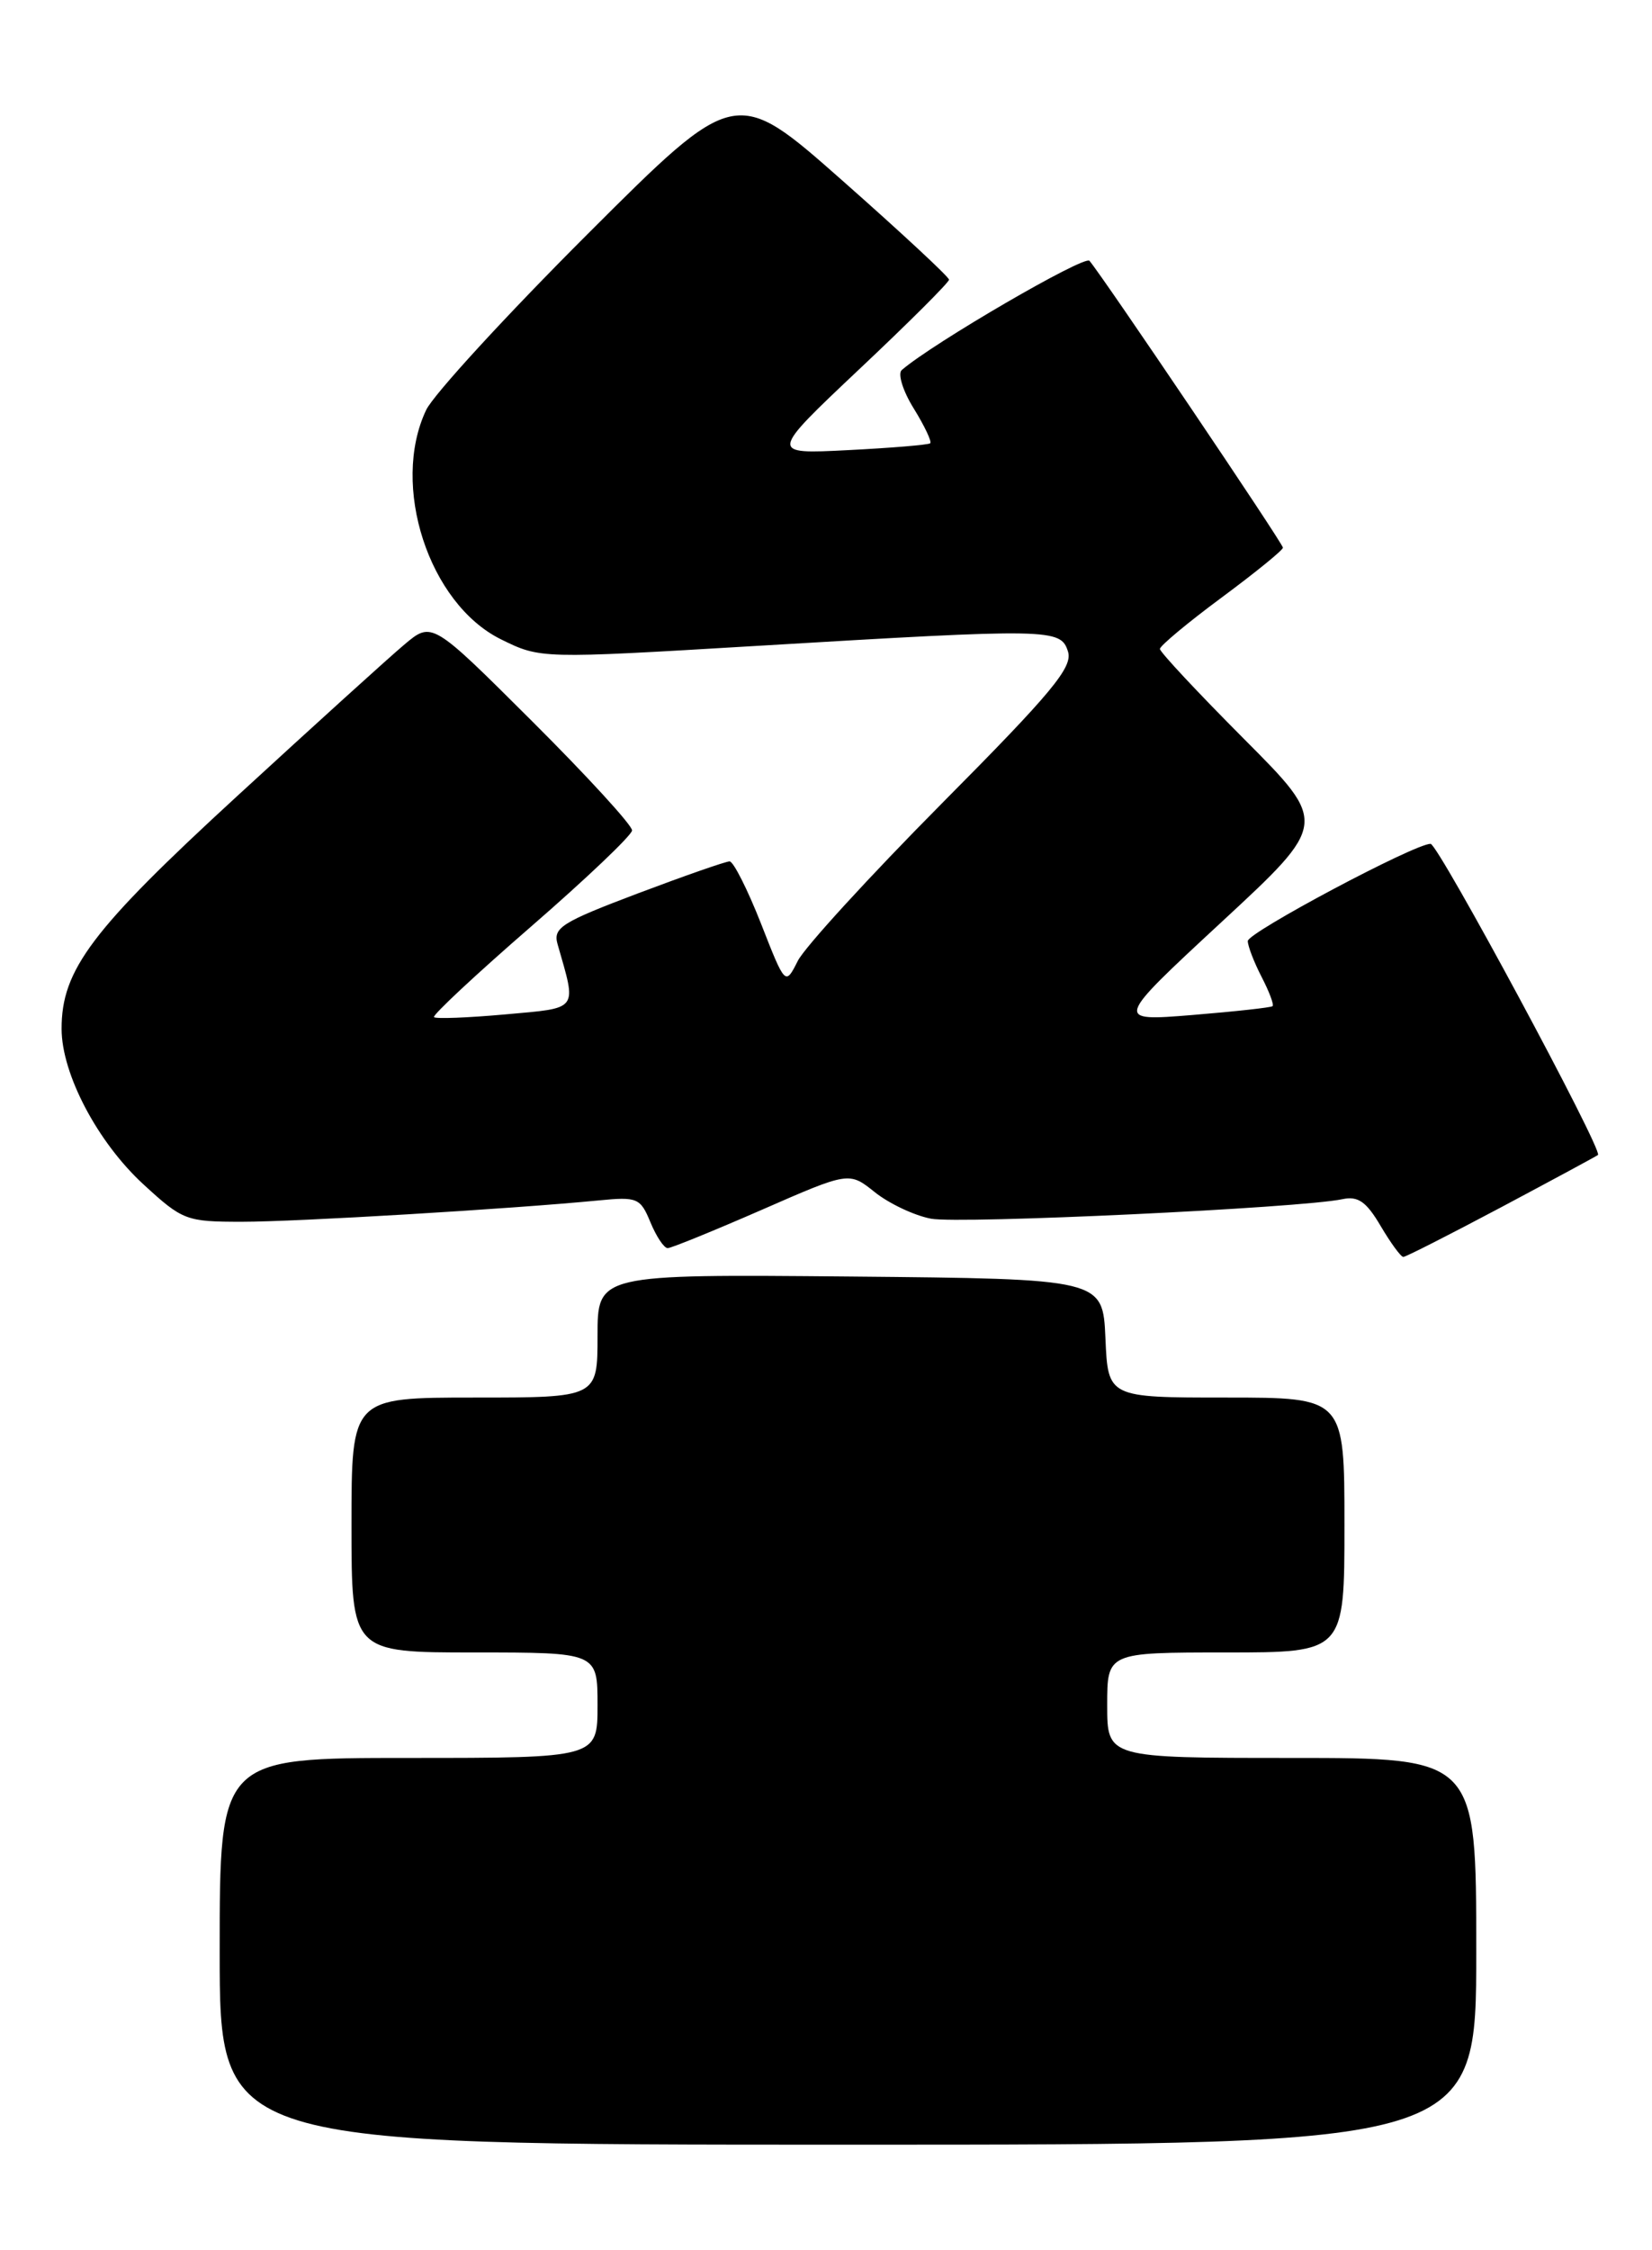<?xml version="1.0" encoding="UTF-8" standalone="no"?>
<!DOCTYPE svg PUBLIC "-//W3C//DTD SVG 1.1//EN" "http://www.w3.org/Graphics/SVG/1.1/DTD/svg11.dtd" >
<svg xmlns="http://www.w3.org/2000/svg" xmlns:xlink="http://www.w3.org/1999/xlink" version="1.1" viewBox="0 0 188 256">
 <g >
 <path fill="currentColor"
d=" M 168.00 222.00 C 168.00 200.00 168.00 200.00 147.00 200.00 C 126.00 200.00 126.00 200.00 126.00 194.00 C 126.00 188.00 126.00 188.00 139.50 188.00 C 153.00 188.00 153.00 188.00 153.00 173.50 C 153.00 159.00 153.00 159.00 139.55 159.00 C 126.09 159.00 126.09 159.00 125.80 152.25 C 125.50 145.50 125.50 145.50 96.75 145.23 C 68.00 144.97 68.00 144.97 68.00 151.98 C 68.00 159.00 68.00 159.00 54.00 159.00 C 40.00 159.00 40.00 159.00 40.00 173.50 C 40.00 188.00 40.00 188.00 54.00 188.00 C 68.00 188.00 68.00 188.00 68.00 194.00 C 68.00 200.00 68.00 200.00 46.50 200.00 C 25.00 200.00 25.00 200.00 25.00 222.00 C 25.00 244.00 25.00 244.00 96.50 244.00 C 168.00 244.00 168.00 244.00 168.00 222.00 Z  M 170.85 137.34 C 176.71 134.22 181.66 131.55 181.85 131.40 C 182.47 130.92 163.67 96.00 162.80 96.00 C 160.97 96.00 142.00 106.09 142.00 107.06 C 142.00 107.63 142.71 109.47 143.57 111.14 C 144.44 112.82 145.00 114.31 144.82 114.47 C 144.65 114.63 140.52 115.08 135.66 115.48 C 126.83 116.19 126.83 116.19 138.98 104.93 C 151.14 93.67 151.14 93.67 141.57 84.07 C 136.31 78.79 132.00 74.18 132.00 73.83 C 132.00 73.48 135.15 70.85 139.00 68.00 C 142.85 65.15 146.00 62.59 146.00 62.31 C 146.00 61.82 125.38 31.27 123.98 29.67 C 123.40 29.02 106.19 39.02 102.62 42.10 C 102.14 42.51 102.75 44.49 103.99 46.48 C 105.22 48.47 106.06 50.25 105.86 50.43 C 105.66 50.61 101.46 50.96 96.52 51.21 C 87.55 51.67 87.55 51.67 97.77 42.02 C 103.40 36.72 108.00 32.13 108.00 31.82 C 108.00 31.51 102.53 26.43 95.86 20.54 C 83.71 9.81 83.71 9.81 66.86 26.64 C 57.59 35.90 49.33 44.90 48.50 46.64 C 44.42 55.23 48.80 68.67 57.00 72.73 C 61.50 74.95 61.50 74.95 86.00 73.49 C 119.70 71.48 120.71 71.50 121.54 74.13 C 122.10 75.91 119.73 78.77 107.21 91.38 C 98.96 99.70 91.57 107.77 90.79 109.32 C 89.37 112.14 89.37 112.14 86.60 105.07 C 85.07 101.18 83.46 98.00 83.03 98.00 C 82.59 98.00 77.87 99.65 72.54 101.66 C 63.90 104.93 62.92 105.55 63.45 107.41 C 65.64 115.07 65.97 114.64 57.48 115.41 C 53.24 115.79 49.60 115.93 49.39 115.72 C 49.18 115.51 54.15 110.87 60.43 105.42 C 66.72 99.96 71.89 95.04 71.93 94.48 C 71.97 93.92 66.86 88.34 60.58 82.08 C 49.16 70.69 49.16 70.69 46.03 73.32 C 44.30 74.77 35.74 82.53 26.99 90.57 C 10.42 105.79 6.99 110.34 7.01 117.07 C 7.02 122.20 11.11 129.96 16.33 134.75 C 20.79 138.85 21.19 139.00 27.54 139.00 C 33.77 139.00 58.06 137.55 68.15 136.57 C 72.53 136.14 72.88 136.29 74.02 139.06 C 74.69 140.68 75.57 142.00 75.98 142.00 C 76.38 142.00 81.19 140.04 86.67 137.65 C 96.63 133.29 96.63 133.29 99.56 135.64 C 101.18 136.93 104.05 138.29 105.95 138.65 C 109.25 139.27 148.02 137.44 152.77 136.43 C 154.55 136.05 155.49 136.71 157.12 139.48 C 158.26 141.41 159.42 143.00 159.70 143.00 C 159.98 143.00 164.99 140.45 170.85 137.34 Z "/>
</g>
</svg>